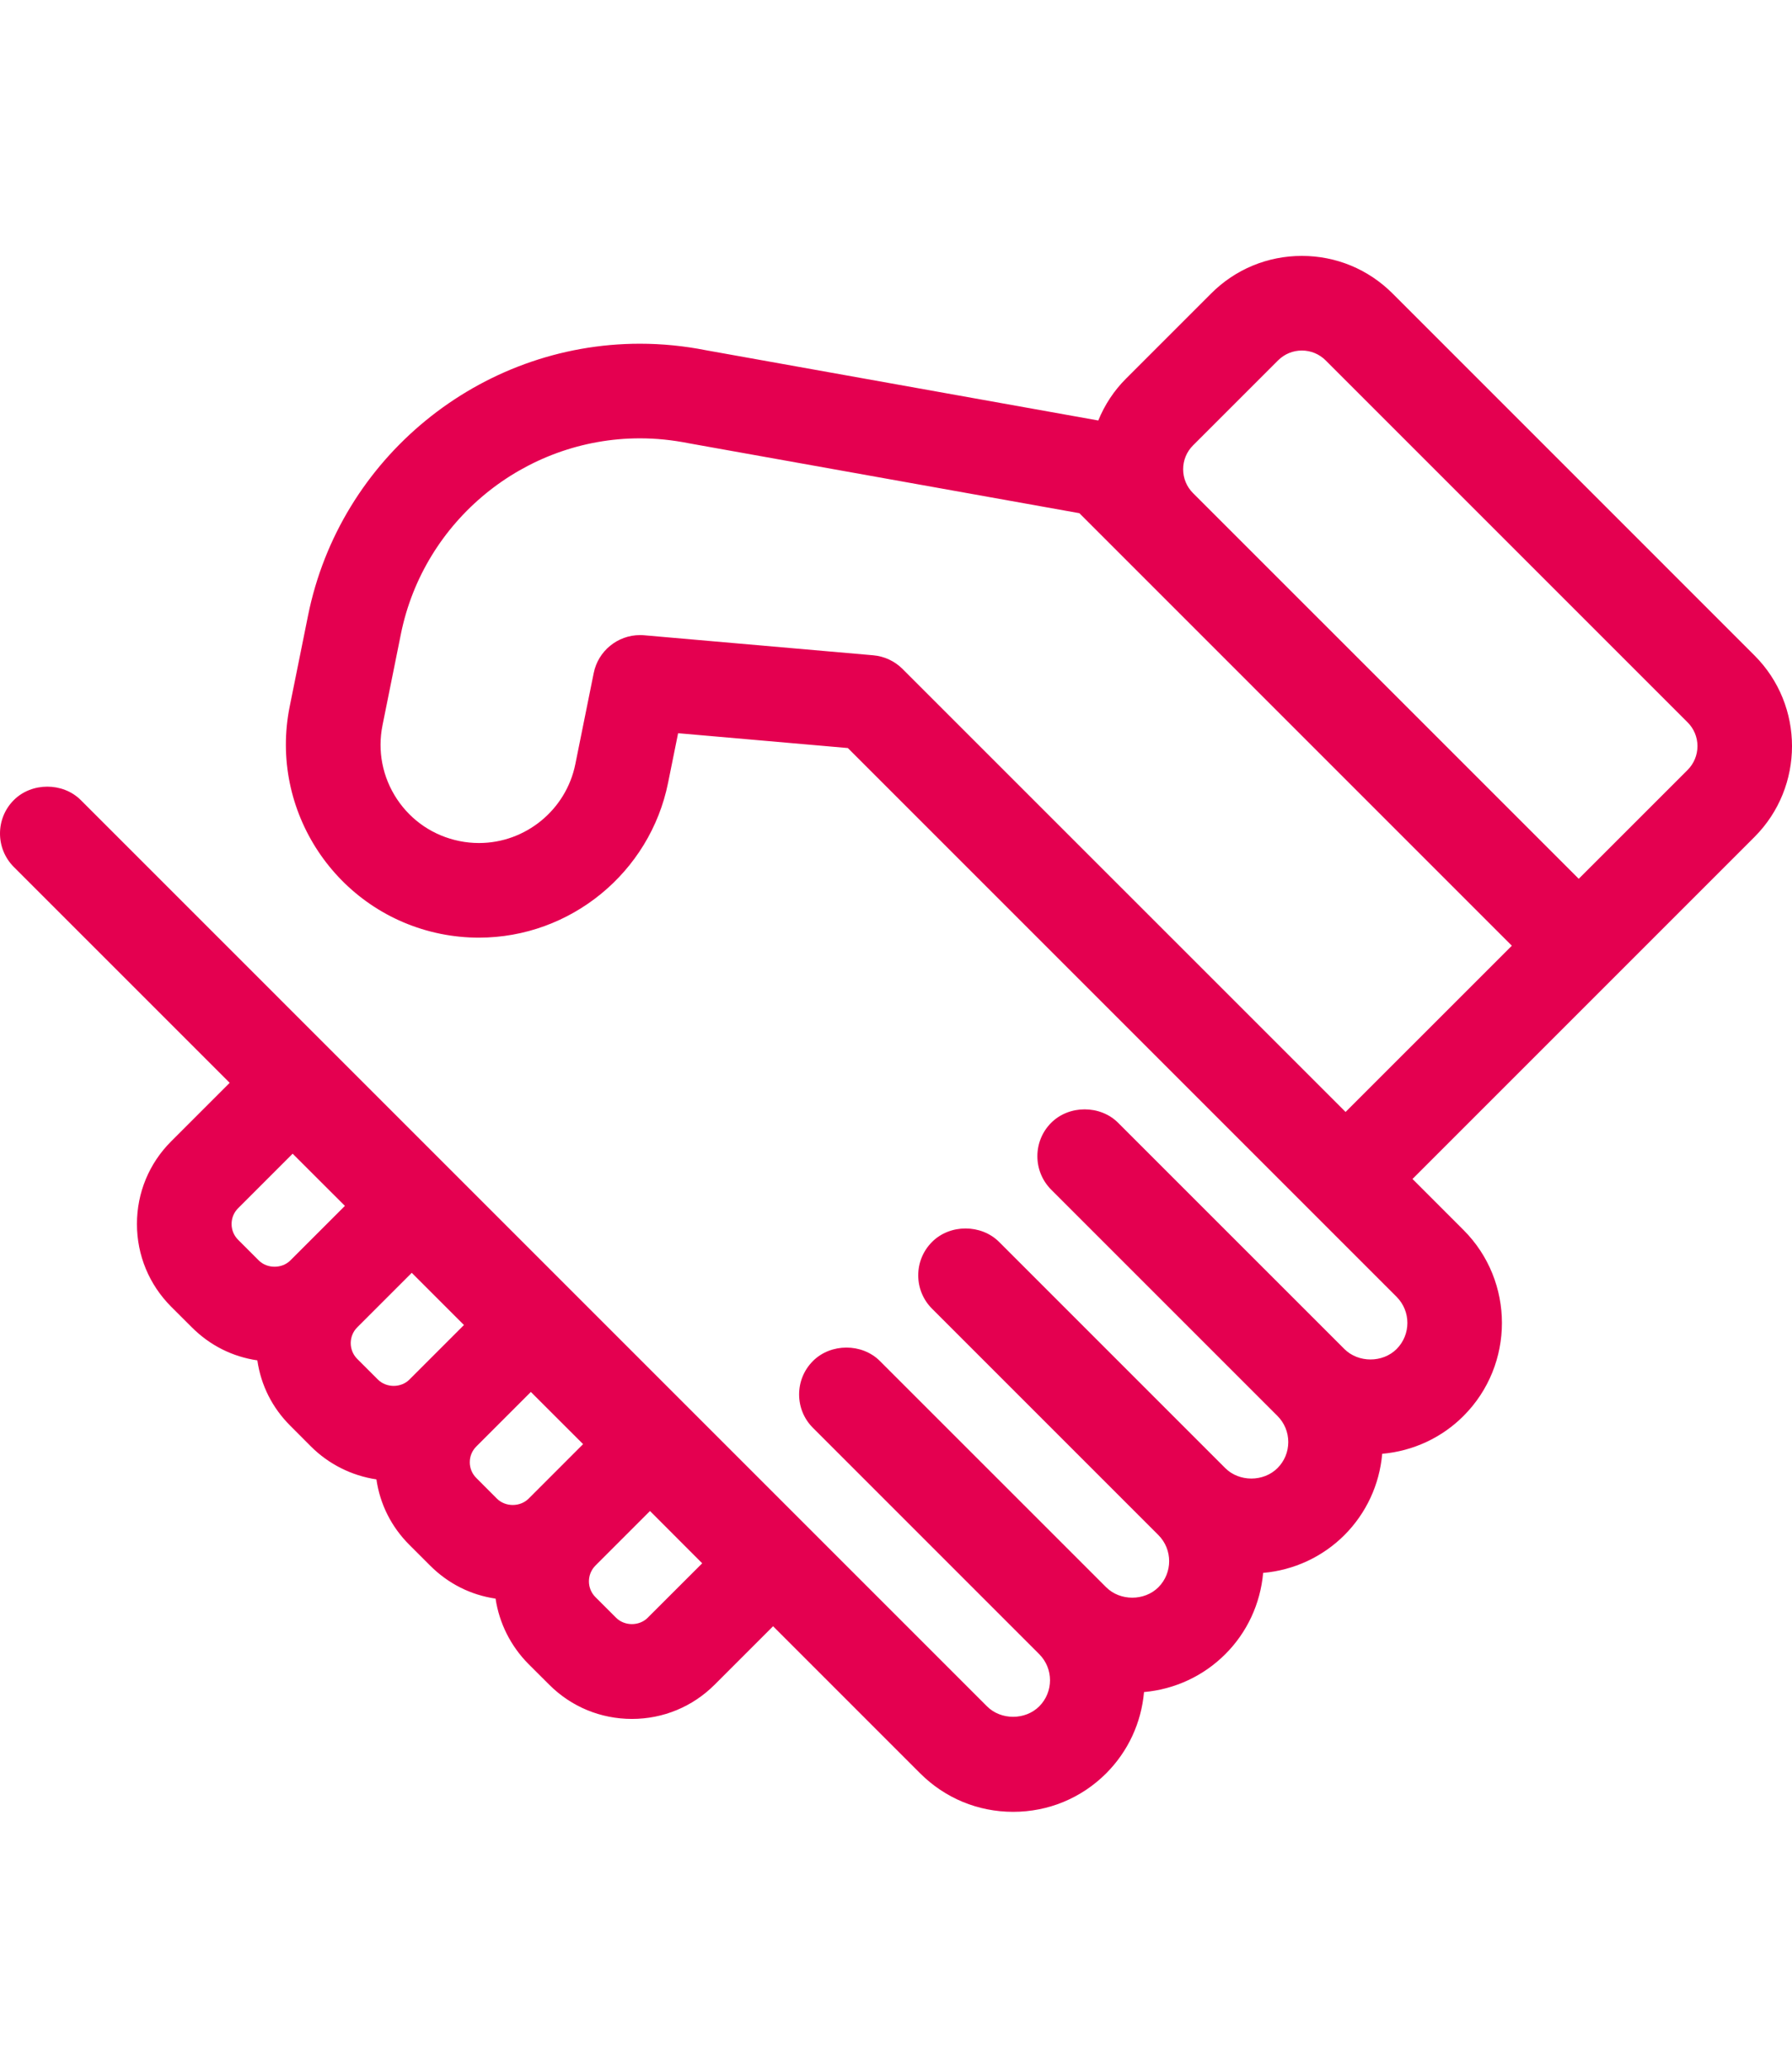 <?xml version="1.0" encoding="utf-8"?>
<!-- Generator: Adobe Illustrator 16.0.4, SVG Export Plug-In . SVG Version: 6.00 Build 0)  -->
<!DOCTYPE svg PUBLIC "-//W3C//DTD SVG 1.1//EN" "http://www.w3.org/Graphics/SVG/1.1/DTD/svg11.dtd">
<svg version="1.1" id="Warstwa_1" xmlns="http://www.w3.org/2000/svg" xmlns:xlink="http://www.w3.org/1999/xlink" x="0px" y="0px"
	 width="130px" height="150px" viewBox="0 0 130 150" enable-background="new 0 0 130 150" xml:space="preserve">
<g>
	<path fill="#E40050" d="M127.28,47.551l-26.257-26.26c-1.76-1.759-4.096-2.727-6.58-2.727c-2.487,0-4.825,0.968-6.581,2.727
		l-6.172,6.172c-0.868,0.867-1.546,1.89-2.015,3.041l-28.459-5.096c-1.58-0.313-3.193-0.473-4.792-0.473
		c-11.646,0-21.771,8.291-24.076,19.714l-1.332,6.604c-1.523,7.567,3.393,14.966,10.958,16.493c0.914,0.184,1.845,0.275,2.77,0.275
		c6.639,0,12.408-4.725,13.722-11.235l0.727-3.596l12.314,1.076l39.809,39.811c1.043,1.045,1.043,2.742,0,3.787
		c-1.01,1.009-2.777,1.009-3.787,0L81.112,81.45c-1.297-1.298-3.556-1.298-4.853,0c-1.337,1.336-1.337,3.515,0,4.853l16.414,16.414
		c0.506,0.507,0.784,1.179,0.784,1.893c0,0.718-0.278,1.39-0.784,1.893c-1.01,1.009-2.777,1.009-3.787,0L72.475,90.09
		c-1.295-1.293-3.56-1.298-4.855,0c-0.65,0.648-1.007,1.512-1.007,2.428c0,0.917,0.358,1.778,1.007,2.425l16.415,16.416
		c1.042,1.045,1.042,2.742,0,3.787c-1.012,1.009-2.78,1.007-3.787,0L63.831,98.731c-1.297-1.297-3.556-1.297-4.854,0
		c-0.648,0.648-1.005,1.51-1.005,2.427c0,0.918,0.356,1.779,1.005,2.426l16.412,16.414c1.045,1.045,1.045,2.744,0,3.789
		c-1.009,1.007-2.775,1.01-3.784,0L5.86,58.04c-1.3-1.299-3.562-1.295-4.857,0c-1.337,1.336-1.337,3.515,0,4.853l15.659,15.659
		l-4.244,4.244c-1.603,1.601-2.483,3.731-2.483,5.996c0,2.266,0.881,4.396,2.483,6.001l1.502,1.498
		c1.304,1.307,2.938,2.129,4.749,2.395c0.262,1.81,1.086,3.444,2.393,4.745l1.5,1.504c1.279,1.279,2.953,2.119,4.745,2.385
		c0.262,1.81,1.086,3.446,2.395,4.753l1.501,1.5c1.309,1.309,2.942,2.133,4.748,2.396c0.263,1.779,1.102,3.453,2.392,4.748
		l1.504,1.5c1.597,1.599,3.728,2.48,5.996,2.48c2.265,0,4.396-0.882,5.996-2.48l4.244-4.244l10.67,10.671
		c1.8,1.802,4.195,2.793,6.746,2.793s4.947-0.991,6.749-2.793c1.585-1.587,2.549-3.667,2.744-5.896
		c2.235-0.199,4.314-1.165,5.896-2.748c1.581-1.576,2.547-3.656,2.746-5.897c2.231-0.195,4.311-1.159,5.897-2.742
		c1.583-1.587,2.547-3.666,2.74-5.897c2.241-0.199,4.323-1.165,5.897-2.744c3.718-3.72,3.718-9.775,0-13.494l-3.699-3.7
		l24.812-24.812C130.907,57.08,130.907,51.176,127.28,47.551z M21.062,91.438c-0.612,0.609-1.679,0.605-2.288,0l-1.502-1.502
		c-0.304-0.304-0.472-0.709-0.472-1.141c0-0.435,0.168-0.84,0.472-1.144l3.958-3.958l3.791,3.786L21.062,91.438z M29.701,100.079
		c-0.612,0.613-1.675,0.609-2.284,0l-1.502-1.5c-0.629-0.631-0.629-1.657,0-2.288l3.956-3.956l3.787,3.786L29.701,100.079z
		 M38.342,108.722c-0.611,0.606-1.676,0.606-2.287,0l-1.502-1.505c-0.306-0.305-0.473-0.709-0.473-1.141
		c0-0.43,0.167-0.836,0.473-1.142l3.958-3.958l3.789,3.786L38.342,108.722z M46.983,117.361c-0.607,0.61-1.674,0.61-2.285,0
		l-1.502-1.5c-0.631-0.629-0.631-1.656,0-2.289l3.958-3.958l3.787,3.793L46.983,117.361z M97.615,80.665L65.475,48.528
		c-0.569-0.569-1.326-0.922-2.127-0.991l-16.615-1.452c-0.103-0.011-0.201-0.013-0.303-0.013c-1.629,0-3.042,1.159-3.359,2.754
		l-1.333,6.605c-0.668,3.317-3.608,5.725-6.991,5.725c-0.472,0-0.948-0.047-1.413-0.142c-1.869-0.377-3.479-1.457-4.534-3.042
		c-1.055-1.593-1.427-3.495-1.051-5.359l1.331-6.607c1.659-8.231,8.955-14.207,17.346-14.207c1.171,0,2.353,0.119,3.582,0.365
		l28.295,5.065l31.373,31.376L97.615,80.665z M122.427,55.855l-7.898,7.896L86.545,35.77c-0.459-0.462-0.714-1.076-0.714-1.729
		c0-0.652,0.255-1.267,0.714-1.727l6.172-6.17c0.461-0.461,1.074-0.715,1.727-0.715c0.648,0,1.262,0.254,1.726,0.715l26.258,26.259
		c0.459,0.459,0.714,1.072,0.714,1.725C123.141,54.777,122.886,55.393,122.427,55.855z"/>
</g>
</svg>
